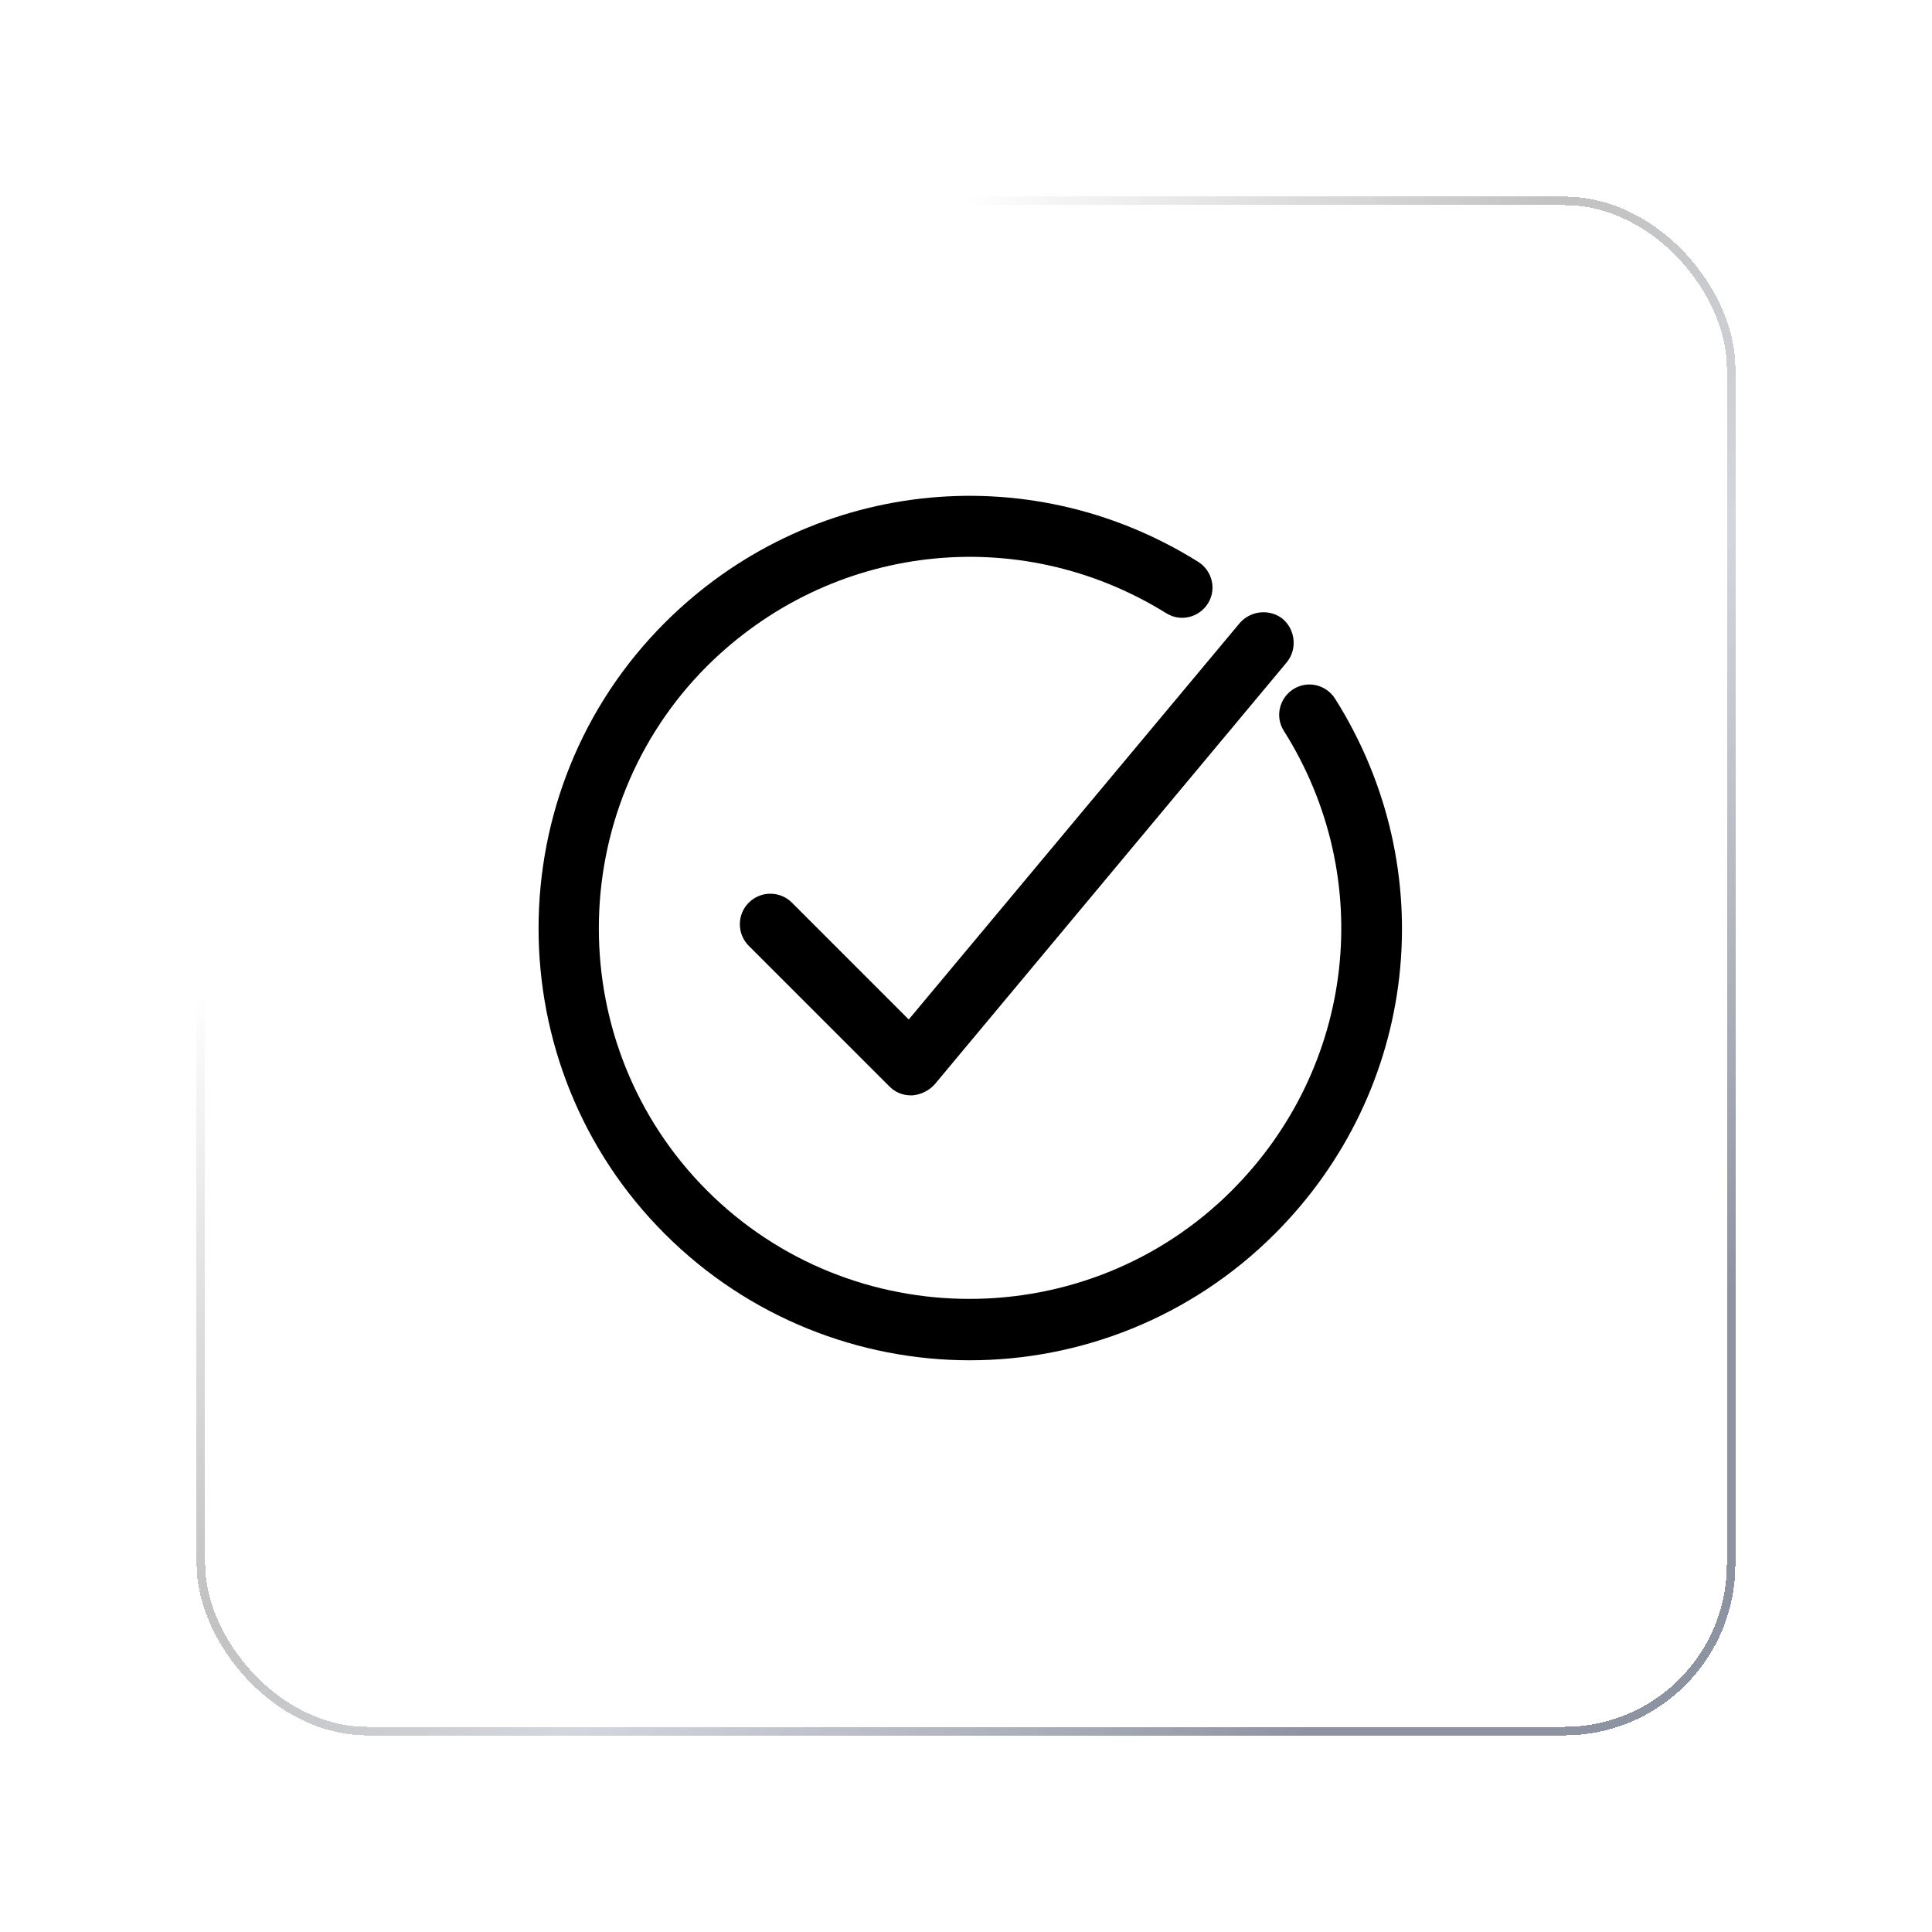 <svg width="226" height="226" viewBox="0 0 226 226" fill="none" xmlns="http://www.w3.org/2000/svg">
<g filter="url(#filter0_bd_354_3811)">
<rect x="23" y="19" width="180" height="180" rx="20" fill="url(#paint0_linear_354_3811)" shape-rendering="crispEdges"/>
<rect x="23.5" y="19.5" width="179" height="179" rx="19.5" stroke="url(#paint1_linear_354_3811)" shape-rendering="crispEdges"/>
</g>
<path d="M92.638 105.59C91.246 104.197 88.983 104.197 87.59 105.59C86.197 106.983 86.197 109.246 87.59 110.639L104.041 127.09C104.737 127.786 105.608 128.134 106.565 128.134C106.652 128.134 106.652 128.134 106.739 128.134C107.697 128.047 108.654 127.612 109.351 126.829L150.522 77.475C151.741 75.995 151.567 73.732 150.087 72.427C148.607 71.208 146.344 71.382 145.038 72.862L106.304 119.256L92.638 105.59Z" fill="black" style="mix-blend-mode:overlay"/>
<path d="M140.164 65.724C120.144 53.19 94.466 56.15 77.754 72.862C58.082 92.534 58.082 124.653 77.754 144.324C87.59 154.16 100.559 159.122 113.442 159.122C126.324 159.122 139.293 154.16 149.129 144.324C165.929 127.525 168.801 101.76 156.18 81.74C155.135 80.087 152.959 79.564 151.305 80.609C149.651 81.653 149.129 83.829 150.174 85.483C161.054 102.718 158.53 124.827 144.081 139.276C127.194 156.162 99.602 156.162 82.715 139.276C65.829 122.389 65.829 94.797 82.715 77.91C97.164 63.548 119.186 61.024 136.421 71.73C138.075 72.775 140.251 72.253 141.295 70.599C142.34 68.945 141.818 66.769 140.164 65.724Z" fill="black" style="mix-blend-mode:overlay"/>
<defs>
<filter id="filter0_bd_354_3811" x="-17" y="-21" width="260" height="260" filterUnits="userSpaceOnUse" color-interpolation-filters="sRGB">
<feFlood flood-opacity="0" result="BackgroundImageFix"/>
<feGaussianBlur in="BackgroundImage" stdDeviation="20"/>
<feComposite in2="SourceAlpha" operator="in" result="effect1_backgroundBlur_354_3811"/>
<feColorMatrix in="SourceAlpha" type="matrix" values="0 0 0 0 0 0 0 0 0 0 0 0 0 0 0 0 0 0 127 0" result="hardAlpha"/>
<feMorphology radius="1" operator="erode" in="SourceAlpha" result="effect2_dropShadow_354_3811"/>
<feOffset dy="4"/>
<feGaussianBlur stdDeviation="12"/>
<feComposite in2="hardAlpha" operator="out"/>
<feColorMatrix type="matrix" values="0 0 0 0 0 0 0 0 0 0 0 0 0 0 0 0 0 0 0.2 0"/>
<feBlend mode="normal" in2="effect1_backgroundBlur_354_3811" result="effect2_dropShadow_354_3811"/>
<feBlend mode="normal" in="SourceGraphic" in2="effect2_dropShadow_354_3811" result="shape"/>
</filter>
<linearGradient id="paint0_linear_354_3811" x1="113" y1="19" x2="189.364" y2="186.466" gradientUnits="userSpaceOnUse">
<stop stop-color="white" stop-opacity="0.4"/>
<stop offset="1" stop-color="white" stop-opacity="0.1"/>
</linearGradient>
<linearGradient id="paint1_linear_354_3811" x1="113" y1="19" x2="223.501" y2="125.378" gradientUnits="userSpaceOnUse">
<stop stop-color="white" stop-opacity="0.4"/>
<stop offset="0.329" stop-color="#626262" stop-opacity="0.39"/>
<stop offset="0.594" stop-color="#A3A9B9" stop-opacity="0.47"/>
<stop offset="1" stop-color="#353E58" stop-opacity="0.56"/>
</linearGradient>
</defs>
</svg>
